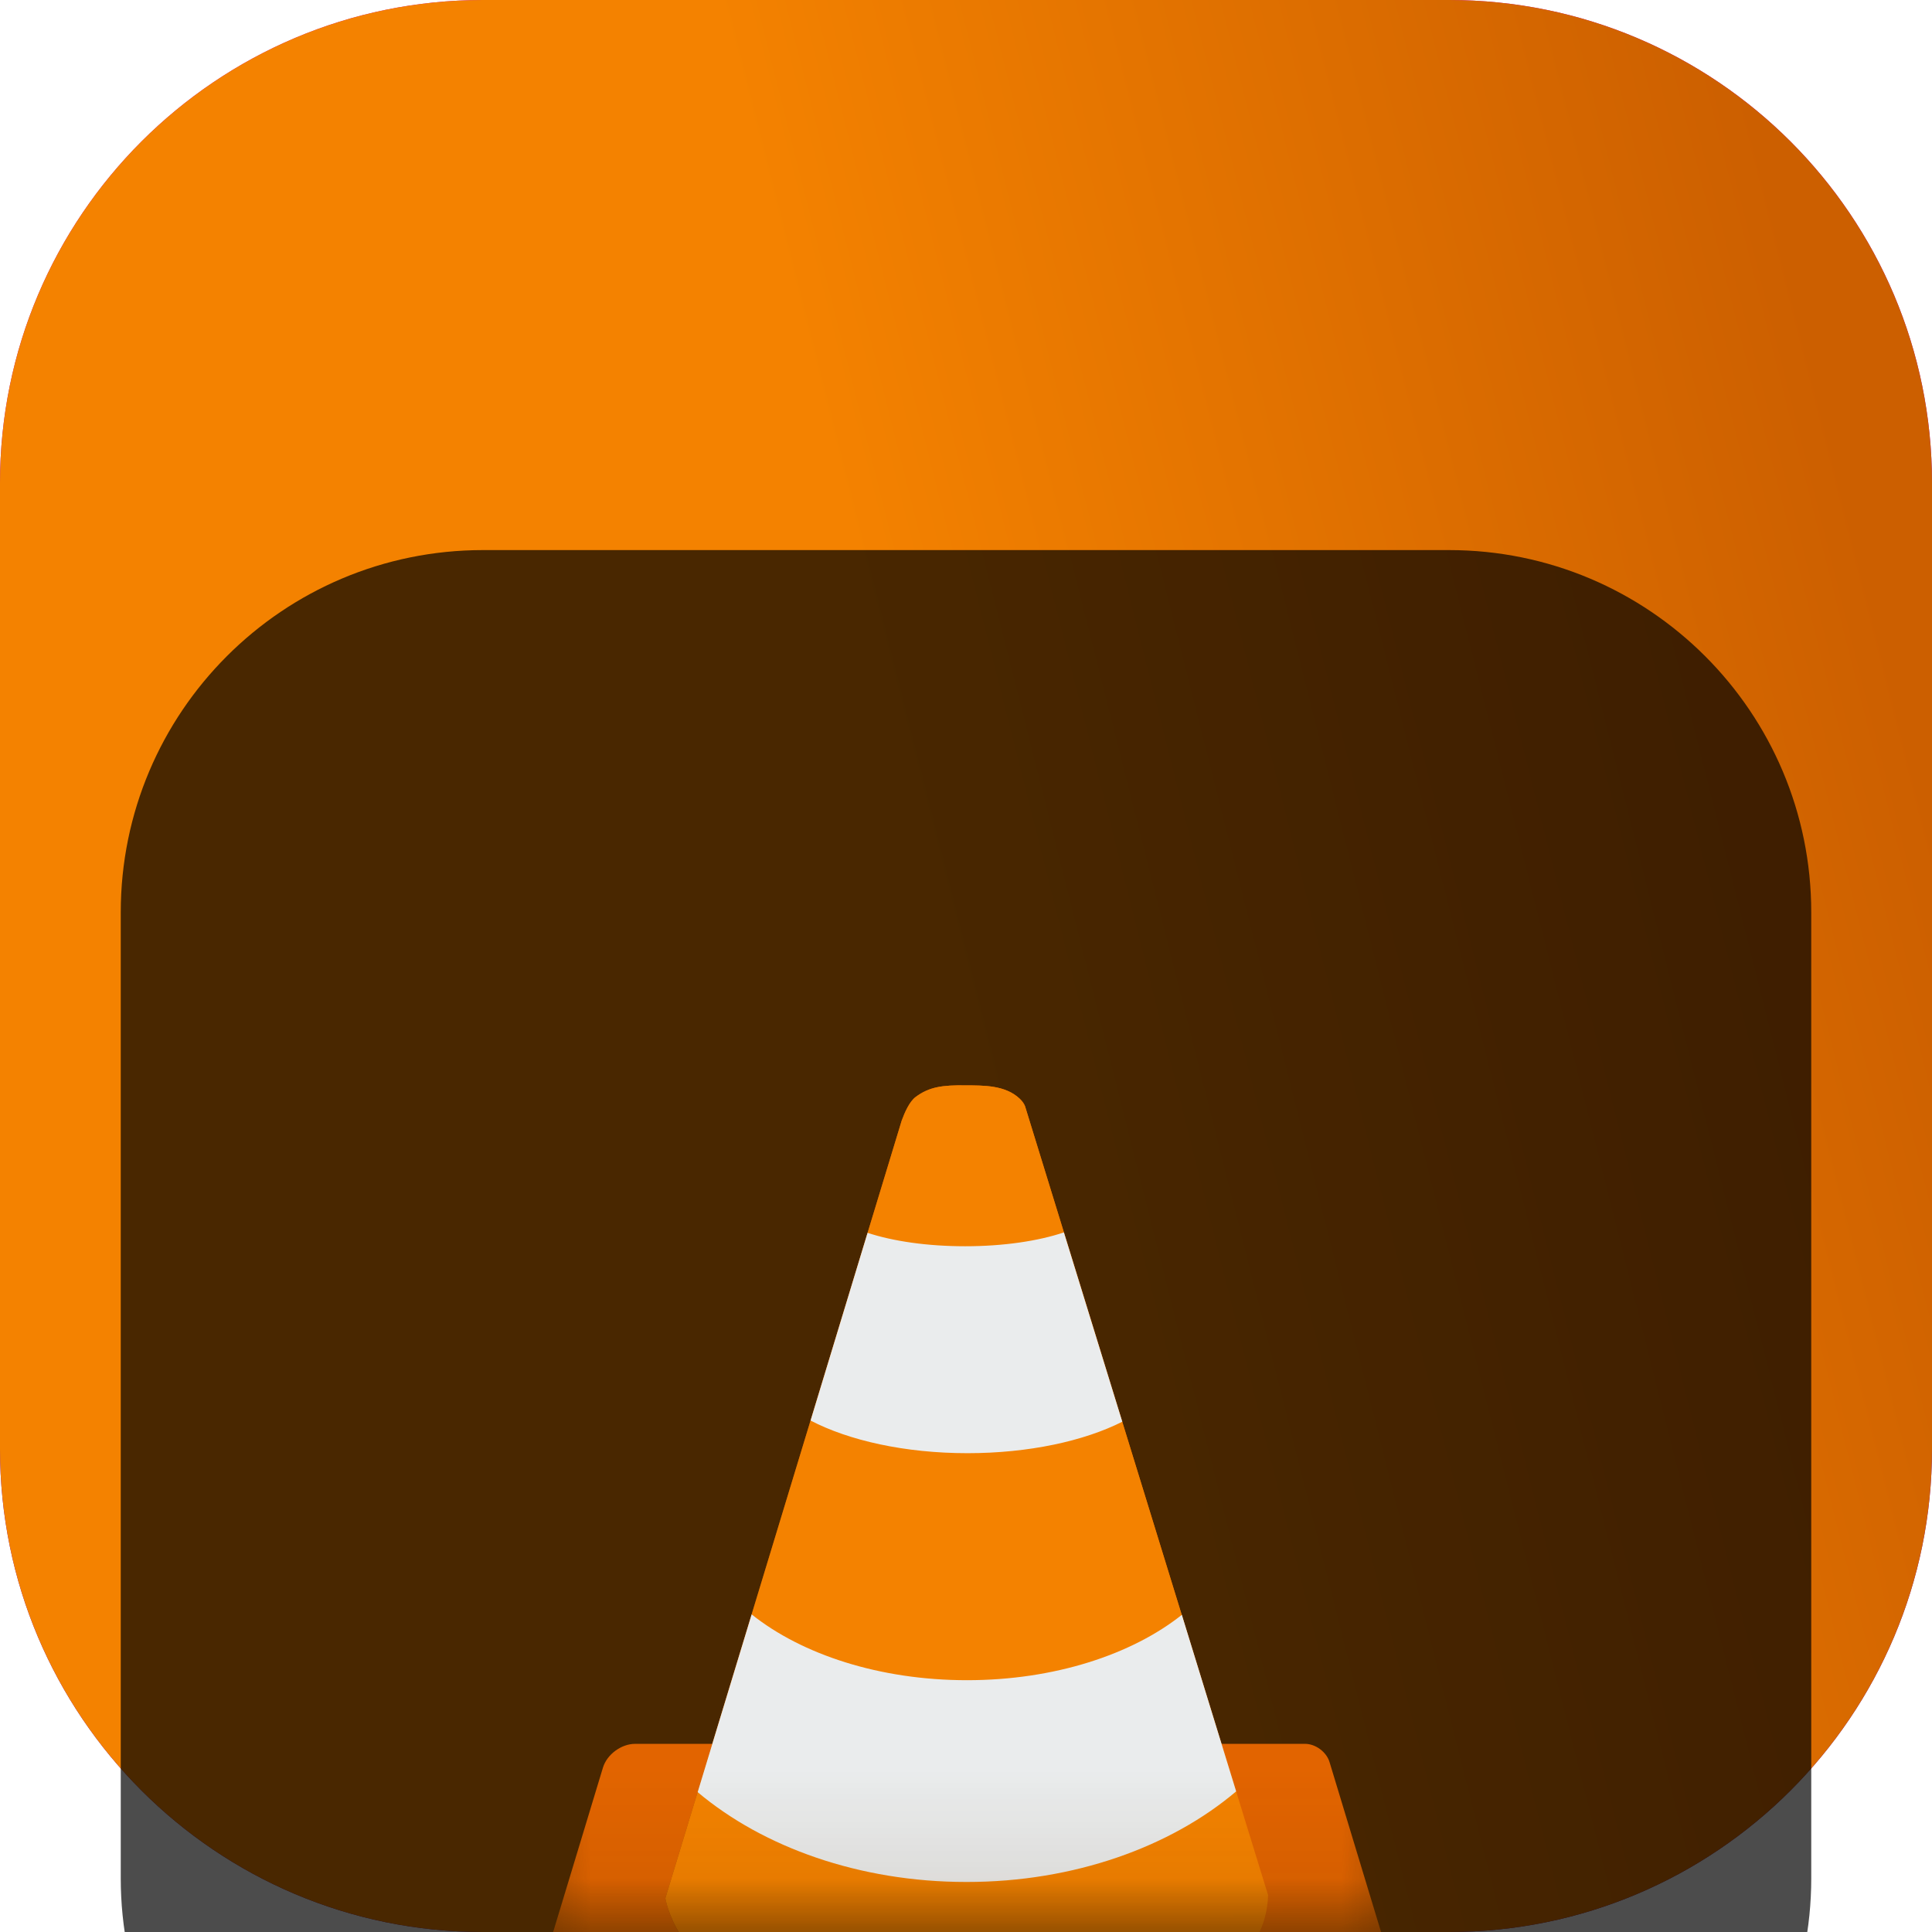 <svg width="18" height="18" viewBox="0 0 18 18" fill="none" xmlns="http://www.w3.org/2000/svg">
<g clip-path="url(#clip0_32_13047)">
<path d="M13.5 0H4.5C2.015 0 0 2.015 0 4.5V13.5C0 15.985 2.015 18 4.5 18H13.5C15.985 18 18 15.985 18 13.5V4.5C18 2.015 15.985 0 13.5 0Z" fill="url(#paint0_linear_32_13047)"/>
<path d="M13.5 0H4.5C2.015 0 0 2.015 0 4.5V13.5C0 15.985 2.015 18 4.5 18H13.5C15.985 18 18 15.985 18 13.5V4.5C18 2.015 15.985 0 13.5 0Z" fill="url(#paint1_linear_32_13047)"/>
<g filter="url(#filter0_i_32_13047)">
<path d="M13.5 1.125H4.5C2.636 1.125 1.125 2.636 1.125 4.5V13.5C1.125 15.364 2.636 16.875 4.5 16.875H13.5C15.364 16.875 16.875 15.364 16.875 13.5V4.5C16.875 2.636 15.364 1.125 13.5 1.125Z" fill="black" fill-opacity="0.7"/>
<mask id="mask0_32_13047" style="mask-type:luminance" maskUnits="userSpaceOnUse" x="4" y="4" width="10" height="10">
<path d="M13.359 4.078H4.641V13.922H13.359V4.078Z" fill="white"/>
</mask>
<g mask="url(#mask0_32_13047)">
<g filter="url(#filter1_d_32_13047)">
<path fill-rule="evenodd" clip-rule="evenodd" d="M4.876 13.218C4.876 13.218 4.738 13.367 4.701 13.488C4.676 13.573 4.666 13.699 4.712 13.774C4.746 13.829 4.79 13.885 4.855 13.885C7.68 13.886 10.803 13.89 13.001 13.896C13.076 13.896 13.217 13.883 13.275 13.801C13.334 13.716 13.332 13.529 13.29 13.435C13.247 13.336 13.041 13.292 13.041 13.292L4.876 13.218Z" fill="#B54D00"/>
<path fill-rule="evenodd" clip-rule="evenodd" d="M5.917 10.247C5.788 10.247 5.654 10.346 5.617 10.47L4.715 13.448C4.677 13.571 4.751 13.671 4.88 13.671H13.195C13.294 13.671 13.35 13.595 13.322 13.501L12.387 10.417C12.359 10.323 12.257 10.247 12.159 10.247H5.917Z" fill="#E26400"/>
<path fill-rule="evenodd" clip-rule="evenodd" d="M8.998 4.112C8.784 4.109 8.658 4.125 8.531 4.22C8.473 4.263 8.428 4.366 8.401 4.44L6.199 11.686C6.199 11.686 6.251 12.013 6.562 12.311C6.772 12.511 7.17 12.66 7.42 12.714C8.062 12.853 8.577 12.886 9.159 12.877C9.757 12.868 10.354 12.751 10.93 12.587C11.787 12.342 11.814 11.655 11.814 11.655L9.55 4.306C9.541 4.275 9.518 4.253 9.5 4.236C9.366 4.109 9.162 4.113 8.998 4.112Z" fill="url(#paint2_linear_32_13047)"/>
<path fill-rule="evenodd" clip-rule="evenodd" d="M8.998 4.112C8.784 4.109 8.658 4.125 8.531 4.22C8.473 4.263 8.428 4.366 8.401 4.44L6.199 11.686C6.199 11.686 6.296 12.312 7.075 12.618C7.614 12.829 8.171 12.857 9.037 12.866C10.002 12.877 10.394 12.782 11.025 12.563C11.322 12.46 11.476 12.325 11.616 12.177C11.82 11.961 11.814 11.655 11.814 11.655L9.55 4.306C9.535 4.278 9.518 4.253 9.5 4.236C9.366 4.109 9.162 4.113 8.998 4.112Z" fill="#F48200"/>
<path fill-rule="evenodd" clip-rule="evenodd" d="M7.003 9.041L6.5 10.697C7.11 11.21 8.006 11.534 9.005 11.534C10.008 11.534 10.907 11.207 11.517 10.69L11.011 9.045C10.544 9.416 9.821 9.654 9.009 9.654C8.195 9.654 7.47 9.414 7.003 9.041Z" fill="#EAECED"/>
<path fill-rule="evenodd" clip-rule="evenodd" d="M9.912 5.482C9.675 5.562 9.35 5.611 8.992 5.611C8.639 5.611 8.319 5.564 8.083 5.486L7.552 7.235C7.909 7.421 8.431 7.539 9.014 7.539C9.585 7.539 10.099 7.426 10.456 7.246L9.912 5.482Z" fill="#EAECED"/>
</g>
</g>
</g>
</g>
<defs>
<filter id="filter0_i_32_13047" x="1.125" y="1.125" width="15.75" height="19.75" filterUnits="userSpaceOnUse" color-interpolation-filters="sRGB">
<feFlood flood-opacity="0" result="BackgroundImageFix"/>
<feBlend mode="normal" in="SourceGraphic" in2="BackgroundImageFix" result="shape"/>
<feColorMatrix in="SourceAlpha" type="matrix" values="0 0 0 0 0 0 0 0 0 0 0 0 0 0 0 0 0 0 127 0" result="hardAlpha"/>
<feOffset dy="4"/>
<feGaussianBlur stdDeviation="2"/>
<feComposite in2="hardAlpha" operator="arithmetic" k2="-1" k3="1"/>
<feColorMatrix type="matrix" values="0 0 0 0 0 0 0 0 0 0 0 0 0 0 0 0 0 0 0.25 0"/>
<feBlend mode="normal" in2="shape" result="effect1_innerShadow_32_13047"/>
</filter>
<filter id="filter1_d_32_13047" x="0.68" y="2.111" width="16.649" height="17.784" filterUnits="userSpaceOnUse" color-interpolation-filters="sRGB">
<feFlood flood-opacity="0" result="BackgroundImageFix"/>
<feColorMatrix in="SourceAlpha" type="matrix" values="0 0 0 0 0 0 0 0 0 0 0 0 0 0 0 0 0 0 127 0" result="hardAlpha"/>
<feOffset dy="2"/>
<feGaussianBlur stdDeviation="2"/>
<feComposite in2="hardAlpha" operator="out"/>
<feColorMatrix type="matrix" values="0 0 0 0 0 0 0 0 0 0 0 0 0 0 0 0 0 0 0.25 0"/>
<feBlend mode="normal" in2="BackgroundImageFix" result="effect1_dropShadow_32_13047"/>
<feBlend mode="normal" in="SourceGraphic" in2="effect1_dropShadow_32_13047" result="shape"/>
</filter>
<linearGradient id="paint0_linear_32_13047" x1="9" y1="0" x2="9" y2="18" gradientUnits="userSpaceOnUse">
<stop stop-color="#CB02C5"/>
<stop offset="1" stop-color="#5800BF"/>
</linearGradient>
<linearGradient id="paint1_linear_32_13047" x1="1.21087e-07" y1="10.336" x2="17.591" y2="5.902" gradientUnits="userSpaceOnUse">
<stop stop-color="#F48200"/>
<stop offset="0.494" stop-color="#F48200"/>
<stop offset="1" stop-color="#CC5F00"/>
</linearGradient>
<linearGradient id="paint2_linear_32_13047" x1="7.24" y1="7.926" x2="7.695" y2="8.033" gradientUnits="userSpaceOnUse">
<stop stop-color="#9B4400"/>
<stop offset="1" stop-color="#E56300"/>
</linearGradient>
<clipPath id="clip0_32_13047">
<rect width="18" height="18" fill="white"/>
</clipPath>
</defs>
</svg>
